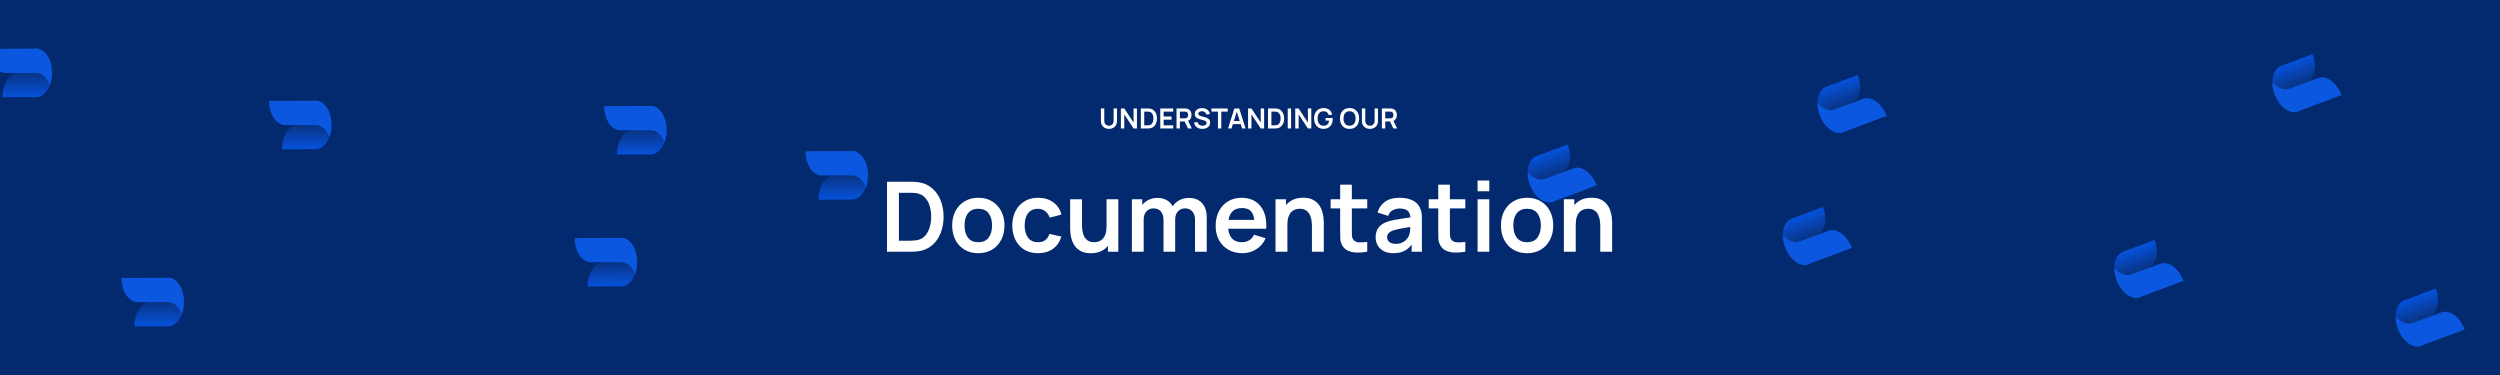 <svg width="1440" height="216" viewBox="0 0 1440 216" fill="none" xmlns="http://www.w3.org/2000/svg">
<rect x="0" y="0" width="1440" height="216" fill="#808080" stroke="none"/>
<g clip-path="url(#clip0_6276_132787)">
<rect width="1440" height="216" fill="#03296F"/>
<path d="M898.422 99.828L899.286 99.506C904.051 97.731 905.736 90.438 903.049 83.216L884.927 89.968C880.161 91.743 878.476 99.036 881.163 106.258C883.851 113.48 889.894 117.894 894.659 116.118C899.425 114.343 901.11 107.049 898.422 99.828Z" fill="url(#paint0_linear_6276_132787)"/>
<path d="M919.689 106.795C917.001 99.573 910.959 95.159 906.193 96.934L899.29 99.507L898.427 99.828L889.797 103.043C886.604 104.233 882.839 102.64 879.892 99.289C879.873 101.487 880.282 103.878 881.168 106.258C883.855 113.48 889.898 117.894 894.664 116.118L919.689 106.795Z" fill="#0B57E0"/>
<path d="M1398.42 182.828L1399.29 182.506C1404.05 180.731 1405.74 173.437 1403.05 166.216L1384.93 172.968C1380.16 174.743 1378.48 182.036 1381.16 189.258C1383.85 196.48 1389.89 200.894 1394.66 199.118C1399.43 197.343 1401.11 190.049 1398.42 182.828Z" fill="url(#paint1_linear_6276_132787)"/>
<path d="M1419.69 189.795C1417 182.573 1410.96 178.159 1406.19 179.934L1399.29 182.506L1398.43 182.828L1389.8 186.043C1386.6 187.233 1382.84 185.64 1379.89 182.289C1379.87 184.487 1380.28 186.878 1381.17 189.258C1383.86 196.48 1389.9 200.894 1394.66 199.118L1419.69 189.795Z" fill="#0B57E0"/>
<path d="M1065.42 59.828L1066.29 59.506C1071.05 57.731 1072.74 50.438 1070.05 43.216L1051.93 49.968C1047.16 51.743 1045.48 59.036 1048.16 66.258C1050.85 73.48 1056.89 77.894 1061.66 76.118C1066.43 74.343 1068.11 67.049 1065.42 59.828Z" fill="url(#paint2_linear_6276_132787)"/>
<path d="M1086.69 66.795C1084 59.573 1077.96 55.159 1073.19 56.934L1066.29 59.507L1065.43 59.828L1056.8 63.043C1053.6 64.233 1049.84 62.64 1046.89 59.289C1046.87 61.487 1047.28 63.878 1048.17 66.258C1050.86 73.48 1056.9 77.894 1061.66 76.118L1086.69 66.795Z" fill="#0B57E0"/>
<path d="M1045.42 135.828L1046.29 135.506C1051.05 133.731 1052.74 126.437 1050.05 119.216L1031.93 125.968C1027.16 127.743 1025.48 135.036 1028.16 142.258C1030.85 149.48 1036.89 153.894 1041.66 152.118C1046.43 150.343 1048.11 143.049 1045.42 135.828Z" fill="url(#paint3_linear_6276_132787)"/>
<path d="M1066.69 142.795C1064 135.573 1057.96 131.159 1053.19 132.934L1046.29 135.506L1045.43 135.828L1036.8 139.043C1033.6 140.233 1029.84 138.64 1026.89 135.289C1026.87 137.487 1027.28 139.878 1028.17 142.258C1030.86 149.48 1036.9 153.894 1041.66 152.118L1066.69 142.795Z" fill="#0B57E0"/>
<path d="M1327.42 47.828L1328.29 47.506C1333.05 45.731 1334.74 38.438 1332.05 31.216L1313.93 37.968C1309.16 39.743 1307.48 47.036 1310.16 54.258C1312.85 61.48 1318.89 65.894 1323.66 64.118C1328.43 62.343 1330.11 55.05 1327.42 47.828Z" fill="url(#paint4_linear_6276_132787)"/>
<path d="M1348.69 54.795C1346 47.573 1339.96 43.159 1335.19 44.934L1328.29 47.507L1327.43 47.828L1318.8 51.043C1315.6 52.233 1311.84 50.64 1308.89 47.289C1308.87 49.487 1309.28 51.878 1310.17 54.258C1312.86 61.48 1318.9 65.894 1323.66 64.118L1348.69 54.795Z" fill="#0B57E0"/>
<path d="M1236.42 154.828L1237.29 154.506C1242.05 152.731 1243.74 145.437 1241.05 138.216L1222.93 144.968C1218.16 146.743 1216.48 154.036 1219.16 161.258C1221.85 168.48 1227.89 172.894 1232.66 171.118C1237.43 169.343 1239.11 162.049 1236.42 154.828Z" fill="url(#paint5_linear_6276_132787)"/>
<path d="M1257.69 161.795C1255 154.573 1248.96 150.159 1244.19 151.934L1237.29 154.506L1236.43 154.828L1227.8 158.043C1224.6 159.233 1220.84 157.64 1217.89 154.289C1217.87 156.487 1218.28 158.878 1219.17 161.258C1221.86 168.48 1227.9 172.894 1232.66 171.118L1257.69 161.795Z" fill="#0B57E0"/>
<path d="M638.76 74.24C637.843 74.24 637.035 74.053 636.336 73.68C635.643 73.307 635.099 72.781 634.704 72.104C634.315 71.427 634.12 70.632 634.12 69.72V62.496L636.072 62.48V69.672C636.072 70.104 636.144 70.491 636.288 70.832C636.437 71.173 636.637 71.464 636.888 71.704C637.139 71.939 637.427 72.117 637.752 72.24C638.077 72.363 638.413 72.424 638.76 72.424C639.117 72.424 639.456 72.363 639.776 72.24C640.101 72.112 640.389 71.931 640.64 71.696C640.891 71.456 641.088 71.165 641.232 70.824C641.376 70.483 641.448 70.099 641.448 69.672V62.48H643.4V69.72C643.4 70.632 643.203 71.427 642.808 72.104C642.419 72.781 641.875 73.307 641.176 73.68C640.483 74.053 639.677 74.24 638.76 74.24ZM645.636 74V62.48H647.588L652.932 70.6V62.48H654.884V74H652.932L647.588 65.88V74H645.636ZM657.12 74V62.48H660.792C660.888 62.48 661.077 62.483 661.36 62.488C661.648 62.493 661.925 62.512 662.192 62.544C663.104 62.661 663.875 62.987 664.504 63.52C665.139 64.048 665.619 64.723 665.944 65.544C666.269 66.365 666.432 67.264 666.432 68.24C666.432 69.216 666.269 70.115 665.944 70.936C665.619 71.757 665.139 72.435 664.504 72.968C663.875 73.496 663.104 73.819 662.192 73.936C661.931 73.968 661.656 73.987 661.368 73.992C661.08 73.997 660.888 74 660.792 74H657.12ZM659.08 72.184H660.792C660.952 72.184 661.155 72.179 661.4 72.168C661.651 72.157 661.872 72.133 662.064 72.096C662.608 71.995 663.051 71.752 663.392 71.368C663.733 70.984 663.984 70.517 664.144 69.968C664.309 69.419 664.392 68.843 664.392 68.24C664.392 67.616 664.309 67.029 664.144 66.48C663.979 65.931 663.723 65.469 663.376 65.096C663.035 64.723 662.597 64.485 662.064 64.384C661.872 64.341 661.651 64.317 661.4 64.312C661.155 64.301 660.952 64.296 660.792 64.296H659.08V72.184ZM668.323 74V62.48H675.763V64.288H670.251V67.128H674.803V68.936H670.251V72.192H675.763V74H668.323ZM677.683 74V62.48H682.443C682.555 62.48 682.699 62.485 682.875 62.496C683.051 62.501 683.213 62.517 683.363 62.544C684.029 62.645 684.579 62.867 685.01 63.208C685.448 63.549 685.771 63.981 685.979 64.504C686.192 65.021 686.299 65.597 686.299 66.232C686.299 67.171 686.061 67.979 685.587 68.656C685.112 69.328 684.384 69.744 683.403 69.904L682.579 69.976H679.611V74H677.683ZM684.299 74L682.027 69.312L683.987 68.88L686.483 74H684.299ZM679.611 68.176H682.363C682.469 68.176 682.589 68.171 682.723 68.16C682.856 68.149 682.979 68.128 683.091 68.096C683.411 68.016 683.661 67.875 683.843 67.672C684.029 67.469 684.16 67.24 684.235 66.984C684.315 66.728 684.355 66.477 684.355 66.232C684.355 65.987 684.315 65.736 684.235 65.48C684.16 65.219 684.029 64.987 683.843 64.784C683.661 64.581 683.411 64.44 683.091 64.36C682.979 64.328 682.856 64.309 682.723 64.304C682.589 64.293 682.469 64.288 682.363 64.288H679.611V68.176ZM692.509 74.24C691.666 74.24 690.906 74.093 690.229 73.8C689.557 73.507 689.002 73.088 688.565 72.544C688.133 71.995 687.858 71.344 687.741 70.592L689.741 70.288C689.912 70.971 690.261 71.499 690.789 71.872C691.322 72.245 691.936 72.432 692.629 72.432C693.04 72.432 693.426 72.368 693.789 72.24C694.152 72.112 694.445 71.925 694.669 71.68C694.898 71.435 695.013 71.133 695.013 70.776C695.013 70.616 694.986 70.469 694.933 70.336C694.88 70.197 694.8 70.075 694.693 69.968C694.592 69.861 694.458 69.765 694.293 69.68C694.133 69.589 693.946 69.512 693.733 69.448L690.757 68.568C690.501 68.493 690.224 68.395 689.925 68.272C689.632 68.144 689.352 67.971 689.085 67.752C688.824 67.528 688.608 67.245 688.437 66.904C688.272 66.557 688.189 66.131 688.189 65.624C688.189 64.883 688.376 64.261 688.749 63.76C689.128 63.253 689.634 62.875 690.269 62.624C690.909 62.373 691.618 62.251 692.397 62.256C693.186 62.261 693.89 62.397 694.509 62.664C695.128 62.925 695.645 63.307 696.061 63.808C696.477 64.309 696.77 64.915 696.941 65.624L694.869 65.984C694.784 65.579 694.618 65.235 694.373 64.952C694.133 64.664 693.837 64.445 693.485 64.296C693.138 64.147 692.768 64.067 692.373 64.056C691.989 64.051 691.632 64.109 691.301 64.232C690.976 64.349 690.712 64.52 690.509 64.744C690.312 64.968 690.213 65.229 690.213 65.528C690.213 65.811 690.298 66.043 690.469 66.224C690.64 66.4 690.85 66.541 691.101 66.648C691.357 66.749 691.616 66.835 691.877 66.904L693.941 67.48C694.224 67.555 694.541 67.656 694.893 67.784C695.245 67.912 695.584 68.091 695.909 68.32C696.234 68.549 696.501 68.851 696.709 69.224C696.922 69.597 697.029 70.072 697.029 70.648C697.029 71.245 696.904 71.771 696.653 72.224C696.408 72.672 696.074 73.045 695.653 73.344C695.232 73.643 694.749 73.867 694.205 74.016C693.666 74.165 693.101 74.24 692.509 74.24ZM701.529 74V64.288H697.801V62.48H707.185V64.288H703.457V74H701.529ZM707.351 74L710.983 62.48H713.807L717.439 74H715.455L712.159 63.664H712.591L709.335 74H707.351ZM709.375 71.504V69.704H715.423V71.504H709.375ZM718.886 74V62.48H720.838L726.182 70.6V62.48H728.134V74H726.182L720.838 65.88V74H718.886ZM730.37 74V62.48H734.042C734.138 62.48 734.327 62.483 734.61 62.488C734.898 62.493 735.175 62.512 735.442 62.544C736.354 62.661 737.125 62.987 737.754 63.52C738.389 64.048 738.869 64.723 739.194 65.544C739.519 66.365 739.682 67.264 739.682 68.24C739.682 69.216 739.519 70.115 739.194 70.936C738.869 71.757 738.389 72.435 737.754 72.968C737.125 73.496 736.354 73.819 735.442 73.936C735.181 73.968 734.906 73.987 734.618 73.992C734.33 73.997 734.138 74 734.042 74H730.37ZM732.33 72.184H734.042C734.202 72.184 734.405 72.179 734.65 72.168C734.901 72.157 735.122 72.133 735.314 72.096C735.858 71.995 736.301 71.752 736.642 71.368C736.983 70.984 737.234 70.517 737.394 69.968C737.559 69.419 737.642 68.843 737.642 68.24C737.642 67.616 737.559 67.029 737.394 66.48C737.229 65.931 736.973 65.469 736.626 65.096C736.285 64.723 735.847 64.485 735.314 64.384C735.122 64.341 734.901 64.317 734.65 64.312C734.405 64.301 734.202 64.296 734.042 64.296H732.33V72.184ZM741.733 74V62.48H743.661V74H741.733ZM746.058 74V62.48H748.01L753.354 70.6V62.48H755.306V74H753.354L748.01 65.88V74H746.058ZM762.294 74.24C761.547 74.24 760.846 74.109 760.19 73.848C759.539 73.581 758.966 73.192 758.47 72.68C757.979 72.168 757.595 71.541 757.318 70.8C757.041 70.053 756.902 69.2 756.902 68.24C756.902 66.981 757.137 65.907 757.606 65.016C758.075 64.12 758.718 63.435 759.534 62.96C760.35 62.48 761.27 62.24 762.294 62.24C763.713 62.24 764.835 62.571 765.662 63.232C766.494 63.888 767.057 64.811 767.35 66L765.382 66.312C765.163 65.629 764.806 65.085 764.31 64.68C763.814 64.269 763.182 64.064 762.414 64.064C761.641 64.053 760.998 64.221 760.486 64.568C759.974 64.915 759.587 65.403 759.326 66.032C759.07 66.661 758.942 67.397 758.942 68.24C758.942 69.083 759.07 69.816 759.326 70.44C759.582 71.059 759.966 71.541 760.478 71.888C760.995 72.235 761.641 72.413 762.414 72.424C762.995 72.429 763.505 72.325 763.942 72.112C764.379 71.893 764.737 71.565 765.014 71.128C765.291 70.685 765.478 70.133 765.574 69.472H763.542V67.96H767.622C767.633 68.045 767.641 68.171 767.646 68.336C767.651 68.501 767.654 68.6 767.654 68.632C767.654 69.72 767.438 70.688 767.006 71.536C766.579 72.379 765.966 73.04 765.166 73.52C764.366 74 763.409 74.24 762.294 74.24ZM777.336 74.24C776.184 74.24 775.197 73.989 774.376 73.488C773.554 72.981 772.922 72.277 772.48 71.376C772.042 70.475 771.824 69.429 771.824 68.24C771.824 67.051 772.042 66.005 772.48 65.104C772.922 64.203 773.554 63.501 774.376 63C775.197 62.493 776.184 62.24 777.336 62.24C778.488 62.24 779.474 62.493 780.296 63C781.122 63.501 781.754 64.203 782.192 65.104C782.634 66.005 782.856 67.051 782.856 68.24C782.856 69.429 782.634 70.475 782.192 71.376C781.754 72.277 781.122 72.981 780.296 73.488C779.474 73.989 778.488 74.24 777.336 74.24ZM777.336 72.424C778.109 72.429 778.752 72.259 779.264 71.912C779.781 71.565 780.168 71.077 780.424 70.448C780.685 69.819 780.816 69.083 780.816 68.24C780.816 67.397 780.685 66.667 780.424 66.048C780.168 65.424 779.781 64.939 779.264 64.592C778.752 64.245 778.109 64.067 777.336 64.056C776.562 64.051 775.92 64.221 775.408 64.568C774.896 64.915 774.509 65.403 774.248 66.032C773.992 66.661 773.864 67.397 773.864 68.24C773.864 69.083 773.992 69.816 774.248 70.44C774.504 71.059 774.888 71.541 775.4 71.888C775.917 72.235 776.562 72.413 777.336 72.424ZM789.088 74.24C788.171 74.24 787.363 74.053 786.664 73.68C785.971 73.307 785.427 72.781 785.032 72.104C784.643 71.427 784.448 70.632 784.448 69.72V62.496L786.4 62.48V69.672C786.4 70.104 786.472 70.491 786.616 70.832C786.765 71.173 786.965 71.464 787.216 71.704C787.467 71.939 787.755 72.117 788.08 72.24C788.405 72.363 788.741 72.424 789.088 72.424C789.445 72.424 789.784 72.363 790.104 72.24C790.429 72.112 790.717 71.931 790.968 71.696C791.219 71.456 791.416 71.165 791.56 70.824C791.704 70.483 791.776 70.099 791.776 69.672V62.48H793.728V69.72C793.728 70.632 793.531 71.427 793.136 72.104C792.747 72.781 792.203 73.307 791.504 73.68C790.811 74.053 790.005 74.24 789.088 74.24ZM795.964 74V62.48H800.724C800.836 62.48 800.98 62.485 801.156 62.496C801.332 62.501 801.494 62.517 801.644 62.544C802.31 62.645 802.86 62.867 803.292 63.208C803.729 63.549 804.052 63.981 804.26 64.504C804.473 65.021 804.58 65.597 804.58 66.232C804.58 67.171 804.342 67.979 803.868 68.656C803.393 69.328 802.665 69.744 801.684 69.904L800.86 69.976H797.892V74H795.964ZM802.58 74L800.308 69.312L802.268 68.88L804.764 74H802.58ZM797.892 68.176H800.644C800.75 68.176 800.87 68.171 801.004 68.16C801.137 68.149 801.26 68.128 801.372 68.096C801.692 68.016 801.942 67.875 802.124 67.672C802.31 67.469 802.441 67.24 802.516 66.984C802.596 66.728 802.636 66.477 802.636 66.232C802.636 65.987 802.596 65.736 802.516 65.48C802.441 65.219 802.31 64.987 802.124 64.784C801.942 64.581 801.692 64.44 801.372 64.36C801.26 64.328 801.137 64.309 801.004 64.304C800.87 64.293 800.75 64.288 800.644 64.288H797.892V68.176Z" fill="white"/>
<path d="M510.92 145V104.68H523.772C524.108 104.68 524.771 104.689 525.76 104.708C526.768 104.727 527.739 104.792 528.672 104.904C531.864 105.315 534.561 106.453 536.764 108.32C538.985 110.168 540.665 112.529 541.804 115.404C542.943 118.279 543.512 121.424 543.512 124.84C543.512 128.256 542.943 131.401 541.804 134.276C540.665 137.151 538.985 139.521 536.764 141.388C534.561 143.236 531.864 144.365 528.672 144.776C527.757 144.888 526.796 144.953 525.788 144.972C524.78 144.991 524.108 145 523.772 145H510.92ZM517.78 138.644H523.772C524.332 138.644 525.041 138.625 525.9 138.588C526.777 138.551 527.552 138.467 528.224 138.336C530.128 137.981 531.677 137.132 532.872 135.788C534.067 134.444 534.944 132.811 535.504 130.888C536.083 128.965 536.372 126.949 536.372 124.84C536.372 122.656 536.083 120.603 535.504 118.68C534.925 116.757 534.029 115.143 532.816 113.836C531.621 112.529 530.091 111.699 528.224 111.344C527.552 111.195 526.777 111.111 525.9 111.092C525.041 111.055 524.332 111.036 523.772 111.036H517.78V138.644ZM563.487 145.84C560.463 145.84 557.822 145.159 555.563 143.796C553.304 142.433 551.55 140.557 550.299 138.168C549.067 135.76 548.451 132.997 548.451 129.88C548.451 126.707 549.086 123.925 550.355 121.536C551.624 119.147 553.388 117.28 555.647 115.936C557.906 114.592 560.519 113.92 563.487 113.92C566.53 113.92 569.18 114.601 571.439 115.964C573.698 117.327 575.452 119.212 576.703 121.62C577.954 124.009 578.579 126.763 578.579 129.88C578.579 133.016 577.944 135.788 576.675 138.196C575.424 140.585 573.67 142.461 571.411 143.824C569.152 145.168 566.511 145.84 563.487 145.84ZM563.487 139.512C566.175 139.512 568.172 138.616 569.479 136.824C570.786 135.032 571.439 132.717 571.439 129.88C571.439 126.949 570.776 124.616 569.451 122.88C568.126 121.125 566.138 120.248 563.487 120.248C561.676 120.248 560.183 120.659 559.007 121.48C557.85 122.283 556.991 123.412 556.431 124.868C555.871 126.305 555.591 127.976 555.591 129.88C555.591 132.811 556.254 135.153 557.579 136.908C558.923 138.644 560.892 139.512 563.487 139.512ZM597.88 145.84C594.763 145.84 592.103 145.149 589.9 143.768C587.697 142.368 586.008 140.464 584.832 138.056C583.675 135.648 583.087 132.923 583.068 129.88C583.087 126.781 583.693 124.037 584.888 121.648C586.101 119.24 587.819 117.355 590.04 115.992C592.261 114.611 594.903 113.92 597.964 113.92C601.399 113.92 604.301 114.788 606.672 116.524C609.061 118.241 610.62 120.593 611.348 123.58L604.628 125.4C604.105 123.776 603.237 122.516 602.024 121.62C600.811 120.705 599.429 120.248 597.88 120.248C596.125 120.248 594.679 120.668 593.54 121.508C592.401 122.329 591.561 123.468 591.02 124.924C590.479 126.38 590.208 128.032 590.208 129.88C590.208 132.755 590.852 135.079 592.14 136.852C593.428 138.625 595.341 139.512 597.88 139.512C599.672 139.512 601.081 139.101 602.108 138.28C603.153 137.459 603.937 136.273 604.46 134.724L611.348 136.264C610.415 139.344 608.781 141.715 606.448 143.376C604.115 145.019 601.259 145.84 597.88 145.84ZM628.299 145.868C626.059 145.868 624.211 145.495 622.755 144.748C621.299 144.001 620.142 143.049 619.283 141.892C618.424 140.735 617.79 139.503 617.379 138.196C616.968 136.889 616.698 135.657 616.567 134.5C616.455 133.324 616.399 132.372 616.399 131.644V114.76H623.231V129.32C623.231 130.253 623.296 131.308 623.427 132.484C623.558 133.641 623.856 134.761 624.323 135.844C624.808 136.908 625.518 137.785 626.451 138.476C627.403 139.167 628.682 139.512 630.287 139.512C631.146 139.512 631.995 139.372 632.835 139.092C633.675 138.812 634.431 138.336 635.103 137.664C635.794 136.973 636.344 136.031 636.755 134.836C637.166 133.641 637.371 132.129 637.371 130.3L641.375 132.008C641.375 134.584 640.871 136.917 639.863 139.008C638.874 141.099 637.408 142.769 635.467 144.02C633.526 145.252 631.136 145.868 628.299 145.868ZM638.183 145V135.62H637.371V114.76H644.147V145H638.183ZM688.33 145V126.632C688.33 124.56 687.816 122.945 686.79 121.788C685.763 120.612 684.372 120.024 682.618 120.024C681.535 120.024 680.564 120.276 679.706 120.78C678.847 121.265 678.166 121.993 677.662 122.964C677.158 123.916 676.906 125.055 676.906 126.38L673.91 124.616C673.891 122.525 674.358 120.687 675.31 119.1C676.28 117.495 677.587 116.244 679.23 115.348C680.872 114.452 682.702 114.004 684.718 114.004C688.059 114.004 690.616 115.012 692.39 117.028C694.182 119.025 695.078 121.657 695.078 124.924V145H688.33ZM651.958 145V114.76H657.922V124.14H658.762V145H651.958ZM670.186 145V126.716C670.186 124.607 669.672 122.964 668.646 121.788C667.619 120.612 666.219 120.024 664.446 120.024C662.728 120.024 661.347 120.612 660.302 121.788C659.275 122.964 658.762 124.495 658.762 126.38L655.738 124.364C655.738 122.404 656.223 120.64 657.194 119.072C658.164 117.504 659.471 116.272 661.114 115.376C662.775 114.461 664.632 114.004 666.686 114.004C668.944 114.004 670.83 114.489 672.342 115.46C673.872 116.412 675.011 117.719 675.758 119.38C676.523 121.023 676.906 122.88 676.906 124.952V145H670.186ZM715.637 145.84C712.575 145.84 709.887 145.177 707.573 143.852C705.258 142.527 703.447 140.688 702.141 138.336C700.853 135.984 700.209 133.277 700.209 130.216C700.209 126.912 700.843 124.047 702.113 121.62C703.382 119.175 705.146 117.28 707.405 115.936C709.663 114.592 712.277 113.92 715.245 113.92C718.381 113.92 721.041 114.657 723.225 116.132C725.427 117.588 727.061 119.651 728.125 122.32C729.189 124.989 729.59 128.135 729.329 131.756H722.637V129.292C722.618 126.007 722.039 123.608 720.901 122.096C719.762 120.584 717.97 119.828 715.525 119.828C712.762 119.828 710.709 120.687 709.365 122.404C708.021 124.103 707.349 126.595 707.349 129.88C707.349 132.941 708.021 135.312 709.365 136.992C710.709 138.672 712.669 139.512 715.245 139.512C716.906 139.512 718.334 139.148 719.529 138.42C720.742 137.673 721.675 136.6 722.329 135.2L728.993 137.216C727.835 139.941 726.043 142.06 723.617 143.572C721.209 145.084 718.549 145.84 715.637 145.84ZM705.221 131.756V126.66H726.025V131.756H705.221ZM755.672 145V130.44C755.672 129.488 755.607 128.433 755.476 127.276C755.345 126.119 755.037 125.008 754.552 123.944C754.085 122.861 753.376 121.975 752.424 121.284C751.491 120.593 750.221 120.248 748.616 120.248C747.757 120.248 746.908 120.388 746.068 120.668C745.228 120.948 744.463 121.433 743.772 122.124C743.1 122.796 742.559 123.729 742.148 124.924C741.737 126.1 741.532 127.612 741.532 129.46L737.528 127.752C737.528 125.176 738.023 122.843 739.012 120.752C740.02 118.661 741.495 117 743.436 115.768C745.377 114.517 747.767 113.892 750.604 113.892C752.844 113.892 754.692 114.265 756.148 115.012C757.604 115.759 758.761 116.711 759.62 117.868C760.479 119.025 761.113 120.257 761.524 121.564C761.935 122.871 762.196 124.112 762.308 125.288C762.439 126.445 762.504 127.388 762.504 128.116V145H755.672ZM734.7 145V114.76H740.72V124.14H741.532V145H734.7ZM787.535 145C785.537 145.373 783.577 145.532 781.655 145.476C779.751 145.439 778.043 145.093 776.531 144.44C775.019 143.768 773.871 142.713 773.087 141.276C772.396 139.969 772.032 138.635 771.995 137.272C771.957 135.909 771.939 134.369 771.939 132.652V106.36H778.659V132.26C778.659 133.473 778.668 134.537 778.687 135.452C778.724 136.367 778.92 137.113 779.275 137.692C779.947 138.812 781.02 139.437 782.495 139.568C783.969 139.699 785.649 139.624 787.535 139.344V145ZM766.451 120.052V114.76H787.535V120.052H766.451ZM802.493 145.84C800.309 145.84 798.461 145.429 796.949 144.608C795.437 143.768 794.289 142.657 793.505 141.276C792.74 139.895 792.357 138.373 792.357 136.712C792.357 135.256 792.6 133.949 793.085 132.792C793.571 131.616 794.317 130.608 795.325 129.768C796.333 128.909 797.64 128.209 799.245 127.668C800.459 127.276 801.877 126.921 803.501 126.604C805.144 126.287 806.917 125.997 808.821 125.736C810.744 125.456 812.751 125.157 814.841 124.84L812.433 126.212C812.452 124.121 811.985 122.581 811.033 121.592C810.081 120.603 808.476 120.108 806.217 120.108C804.855 120.108 803.539 120.425 802.269 121.06C801 121.695 800.113 122.787 799.609 124.336L793.449 122.404C794.196 119.847 795.615 117.793 797.705 116.244C799.815 114.695 802.652 113.92 806.217 113.92C808.905 113.92 811.267 114.359 813.301 115.236C815.355 116.113 816.876 117.551 817.865 119.548C818.407 120.612 818.733 121.704 818.845 122.824C818.957 123.925 819.013 125.129 819.013 126.436V145H813.105V138.448L814.085 139.512C812.723 141.696 811.127 143.301 809.297 144.328C807.487 145.336 805.219 145.84 802.493 145.84ZM803.837 140.464C805.368 140.464 806.675 140.193 807.757 139.652C808.84 139.111 809.699 138.448 810.333 137.664C810.987 136.88 811.425 136.143 811.649 135.452C812.004 134.593 812.2 133.613 812.237 132.512C812.293 131.392 812.321 130.487 812.321 129.796L814.393 130.412C812.359 130.729 810.613 131.009 809.157 131.252C807.701 131.495 806.451 131.728 805.405 131.952C804.36 132.157 803.436 132.391 802.633 132.652C801.849 132.932 801.187 133.259 800.645 133.632C800.104 134.005 799.684 134.435 799.385 134.92C799.105 135.405 798.965 135.975 798.965 136.628C798.965 137.375 799.152 138.037 799.525 138.616C799.899 139.176 800.44 139.624 801.149 139.96C801.877 140.296 802.773 140.464 803.837 140.464ZM844.027 145C842.029 145.373 840.069 145.532 838.147 145.476C836.243 145.439 834.535 145.093 833.023 144.44C831.511 143.768 830.363 142.713 829.579 141.276C828.888 139.969 828.524 138.635 828.487 137.272C828.449 135.909 828.431 134.369 828.431 132.652V106.36H835.151V132.26C835.151 133.473 835.16 134.537 835.179 135.452C835.216 136.367 835.412 137.113 835.767 137.692C836.439 138.812 837.512 139.437 838.987 139.568C840.461 139.699 842.141 139.624 844.027 139.344V145ZM822.943 120.052V114.76H844.027V120.052H822.943ZM851.089 110.168V103.98H857.837V110.168H851.089ZM851.089 145V114.76H857.837V145H851.089ZM879.581 145.84C876.557 145.84 873.915 145.159 871.657 143.796C869.398 142.433 867.643 140.557 866.393 138.168C865.161 135.76 864.545 132.997 864.545 129.88C864.545 126.707 865.179 123.925 866.449 121.536C867.718 119.147 869.482 117.28 871.741 115.936C873.999 114.592 876.613 113.92 879.581 113.92C882.623 113.92 885.274 114.601 887.533 115.964C889.791 117.327 891.546 119.212 892.797 121.62C894.047 124.009 894.673 126.763 894.673 129.88C894.673 133.016 894.038 135.788 892.769 138.196C891.518 140.585 889.763 142.461 887.505 143.824C885.246 145.168 882.605 145.84 879.581 145.84ZM879.581 139.512C882.269 139.512 884.266 138.616 885.573 136.824C886.879 135.032 887.533 132.717 887.533 129.88C887.533 126.949 886.87 124.616 885.545 122.88C884.219 121.125 882.231 120.248 879.581 120.248C877.77 120.248 876.277 120.659 875.101 121.48C873.943 122.283 873.085 123.412 872.525 124.868C871.965 126.305 871.685 127.976 871.685 129.88C871.685 132.811 872.347 135.153 873.673 136.908C875.017 138.644 876.986 139.512 879.581 139.512ZM921.758 145V130.44C921.758 129.488 921.693 128.433 921.562 127.276C921.431 126.119 921.123 125.008 920.638 123.944C920.171 122.861 919.462 121.975 918.51 121.284C917.577 120.593 916.307 120.248 914.702 120.248C913.843 120.248 912.994 120.388 912.154 120.668C911.314 120.948 910.549 121.433 909.858 122.124C909.186 122.796 908.645 123.729 908.234 124.924C907.823 126.1 907.618 127.612 907.618 129.46L903.614 127.752C903.614 125.176 904.109 122.843 905.098 120.752C906.106 118.661 907.581 117 909.522 115.768C911.463 114.517 913.853 113.892 916.69 113.892C918.93 113.892 920.778 114.265 922.234 115.012C923.69 115.759 924.847 116.711 925.706 117.868C926.565 119.025 927.199 120.257 927.61 121.564C928.021 122.871 928.282 124.112 928.394 125.288C928.525 126.445 928.59 127.388 928.59 128.116V145H921.758ZM900.786 145V114.76H906.806V124.14H907.618V145H900.786Z" fill="white"/>
<path d="M481.539 101.014L480.618 101.017C475.533 101.035 471.429 107.295 471.452 115L490.791 114.935C495.876 114.917 499.981 108.657 499.957 100.952C499.934 93.246 495.791 87.014 490.706 87.031C485.62 87.049 481.516 93.309 481.539 101.014Z" fill="url(#paint6_linear_6276_132787)"/>
<path d="M463.998 87.122C464.021 94.827 468.164 101.059 473.249 101.042L480.616 101.017L481.537 101.014L490.746 100.983C494.154 100.971 497.136 103.768 498.741 107.931C499.519 105.876 499.963 103.491 499.955 100.951C499.932 93.246 495.789 87.014 490.704 87.031L463.998 87.122Z" fill="#0B57E0"/>
<path d="M11.54 42.014L10.618 42.017C5.533 42.035 1.429 48.295 1.452 56L20.791 55.934C25.876 55.917 29.981 49.657 29.957 41.952C29.934 34.246 25.791 28.014 20.706 28.031C15.62 28.049 11.516 34.309 11.54 42.014Z" fill="url(#paint7_linear_6276_132787)"/>
<path d="M-6.002 28.122C-5.979 35.827 -1.836 42.059 3.249 42.042L10.616 42.017L11.537 42.014L20.746 41.983C24.154 41.971 27.136 44.768 28.741 48.931C29.519 46.876 29.963 44.491 29.955 41.952C29.932 34.246 25.789 28.014 20.704 28.031L-6.002 28.122Z" fill="#0B57E0"/>
<path d="M348.539 151.014L347.618 151.017C342.533 151.035 338.429 157.295 338.452 165L357.791 164.935C362.876 164.917 366.981 158.657 366.957 150.952C366.934 143.246 362.791 137.014 357.706 137.031C352.62 137.049 348.516 143.309 348.539 151.014Z" fill="url(#paint8_linear_6276_132787)"/>
<path d="M330.998 137.122C331.021 144.827 335.164 151.059 340.249 151.042L347.616 151.017L348.537 151.014L357.746 150.983C361.154 150.971 364.136 153.768 365.741 157.931C366.519 155.876 366.963 153.491 366.955 150.951C366.932 143.246 362.789 137.014 357.704 137.031L330.998 137.122Z" fill="#0B57E0"/>
<path d="M365.539 75.014L364.618 75.017C359.533 75.034 355.429 81.295 355.452 89L374.791 88.934C379.876 88.917 383.981 82.657 383.957 74.952C383.934 67.246 379.791 61.014 374.706 61.031C369.62 61.049 365.516 67.309 365.539 75.014Z" fill="url(#paint9_linear_6276_132787)"/>
<path d="M347.998 61.122C348.021 68.827 352.164 75.059 357.249 75.042L364.616 75.017L365.537 75.014L374.746 74.983C378.154 74.971 381.136 77.768 382.741 81.931C383.519 79.876 383.963 77.491 383.955 74.951C383.932 67.246 379.789 61.014 374.704 61.031L347.998 61.122Z" fill="#0B57E0"/>
<path d="M87.54 174.014L86.618 174.017C81.533 174.035 77.429 180.295 77.452 188L96.791 187.935C101.876 187.917 105.981 181.657 105.957 173.952C105.934 166.246 101.791 160.014 96.706 160.031C91.62 160.049 87.516 166.309 87.54 174.014Z" fill="url(#paint10_linear_6276_132787)"/>
<path d="M69.998 160.122C70.021 167.827 74.163 174.059 79.249 174.042L86.616 174.017L87.537 174.014L96.746 173.983C100.154 173.971 103.136 176.768 104.741 180.931C105.519 178.876 105.963 176.491 105.955 173.951C105.932 166.246 101.789 160.014 96.704 160.031L69.998 160.122Z" fill="#0B57E0"/>
<path d="M172.539 72.014L171.618 72.017C166.533 72.034 162.429 78.295 162.452 86L181.791 85.934C186.876 85.917 190.981 79.657 190.957 71.952C190.934 64.246 186.791 58.014 181.706 58.031C176.62 58.049 172.516 64.309 172.539 72.014Z" fill="url(#paint11_linear_6276_132787)"/>
<path d="M154.998 58.122C155.021 65.827 159.164 72.059 164.249 72.042L171.616 72.017L172.537 72.014L181.746 71.983C185.154 71.971 188.136 74.768 189.741 78.931C190.519 76.876 190.963 74.491 190.955 71.951C190.932 64.246 186.789 58.014 181.704 58.031L154.998 58.122Z" fill="#0B57E0"/>
</g>
<defs>
<linearGradient id="paint0_linear_6276_132787" x1="889.673" y1="88.199" x2="899.415" y2="114.347" gradientUnits="userSpaceOnUse">
<stop stop-color="#0652DD"/>
<stop offset="0.474" stop-color="#083587"/>
<stop offset="1" stop-color="#0176C3"/>
</linearGradient>
<linearGradient id="paint1_linear_6276_132787" x1="1389.67" y1="171.199" x2="1399.41" y2="197.347" gradientUnits="userSpaceOnUse">
<stop stop-color="#0652DD"/>
<stop offset="0.474" stop-color="#083587"/>
<stop offset="1" stop-color="#0176C3"/>
</linearGradient>
<linearGradient id="paint2_linear_6276_132787" x1="1056.67" y1="48.199" x2="1066.41" y2="74.347" gradientUnits="userSpaceOnUse">
<stop stop-color="#0652DD"/>
<stop offset="0.474" stop-color="#083587"/>
<stop offset="1" stop-color="#0176C3"/>
</linearGradient>
<linearGradient id="paint3_linear_6276_132787" x1="1036.67" y1="124.199" x2="1046.41" y2="150.347" gradientUnits="userSpaceOnUse">
<stop stop-color="#0652DD"/>
<stop offset="0.474" stop-color="#083587"/>
<stop offset="1" stop-color="#0176C3"/>
</linearGradient>
<linearGradient id="paint4_linear_6276_132787" x1="1318.67" y1="36.199" x2="1328.41" y2="62.347" gradientUnits="userSpaceOnUse">
<stop stop-color="#0652DD"/>
<stop offset="0.474" stop-color="#083587"/>
<stop offset="1" stop-color="#0176C3"/>
</linearGradient>
<linearGradient id="paint5_linear_6276_132787" x1="1227.67" y1="143.199" x2="1237.41" y2="169.347" gradientUnits="userSpaceOnUse">
<stop stop-color="#0652DD"/>
<stop offset="0.474" stop-color="#083587"/>
<stop offset="1" stop-color="#0176C3"/>
</linearGradient>
<linearGradient id="paint6_linear_6276_132787" x1="485.726" y1="114.952" x2="485.631" y2="87.049" gradientUnits="userSpaceOnUse">
<stop stop-color="#0652DD"/>
<stop offset="0.474" stop-color="#083587"/>
<stop offset="1" stop-color="#0176C3"/>
</linearGradient>
<linearGradient id="paint7_linear_6276_132787" x1="15.726" y1="55.952" x2="15.631" y2="28.049" gradientUnits="userSpaceOnUse">
<stop stop-color="#0652DD"/>
<stop offset="0.474" stop-color="#083587"/>
<stop offset="1" stop-color="#0176C3"/>
</linearGradient>
<linearGradient id="paint8_linear_6276_132787" x1="352.726" y1="164.952" x2="352.631" y2="137.049" gradientUnits="userSpaceOnUse">
<stop stop-color="#0652DD"/>
<stop offset="0.474" stop-color="#083587"/>
<stop offset="1" stop-color="#0176C3"/>
</linearGradient>
<linearGradient id="paint9_linear_6276_132787" x1="369.726" y1="88.952" x2="369.631" y2="61.049" gradientUnits="userSpaceOnUse">
<stop stop-color="#0652DD"/>
<stop offset="0.474" stop-color="#083587"/>
<stop offset="1" stop-color="#0176C3"/>
</linearGradient>
<linearGradient id="paint10_linear_6276_132787" x1="91.726" y1="187.952" x2="91.631" y2="160.049" gradientUnits="userSpaceOnUse">
<stop stop-color="#0652DD"/>
<stop offset="0.474" stop-color="#083587"/>
<stop offset="1" stop-color="#0176C3"/>
</linearGradient>
<linearGradient id="paint11_linear_6276_132787" x1="176.726" y1="85.952" x2="176.631" y2="58.049" gradientUnits="userSpaceOnUse">
<stop stop-color="#0652DD"/>
<stop offset="0.474" stop-color="#083587"/>
<stop offset="1" stop-color="#0176C3"/>
</linearGradient>
<clipPath id="clip0_6276_132787">
<rect width="1440" height="216" fill="white"/>
</clipPath>
</defs>
</svg>
